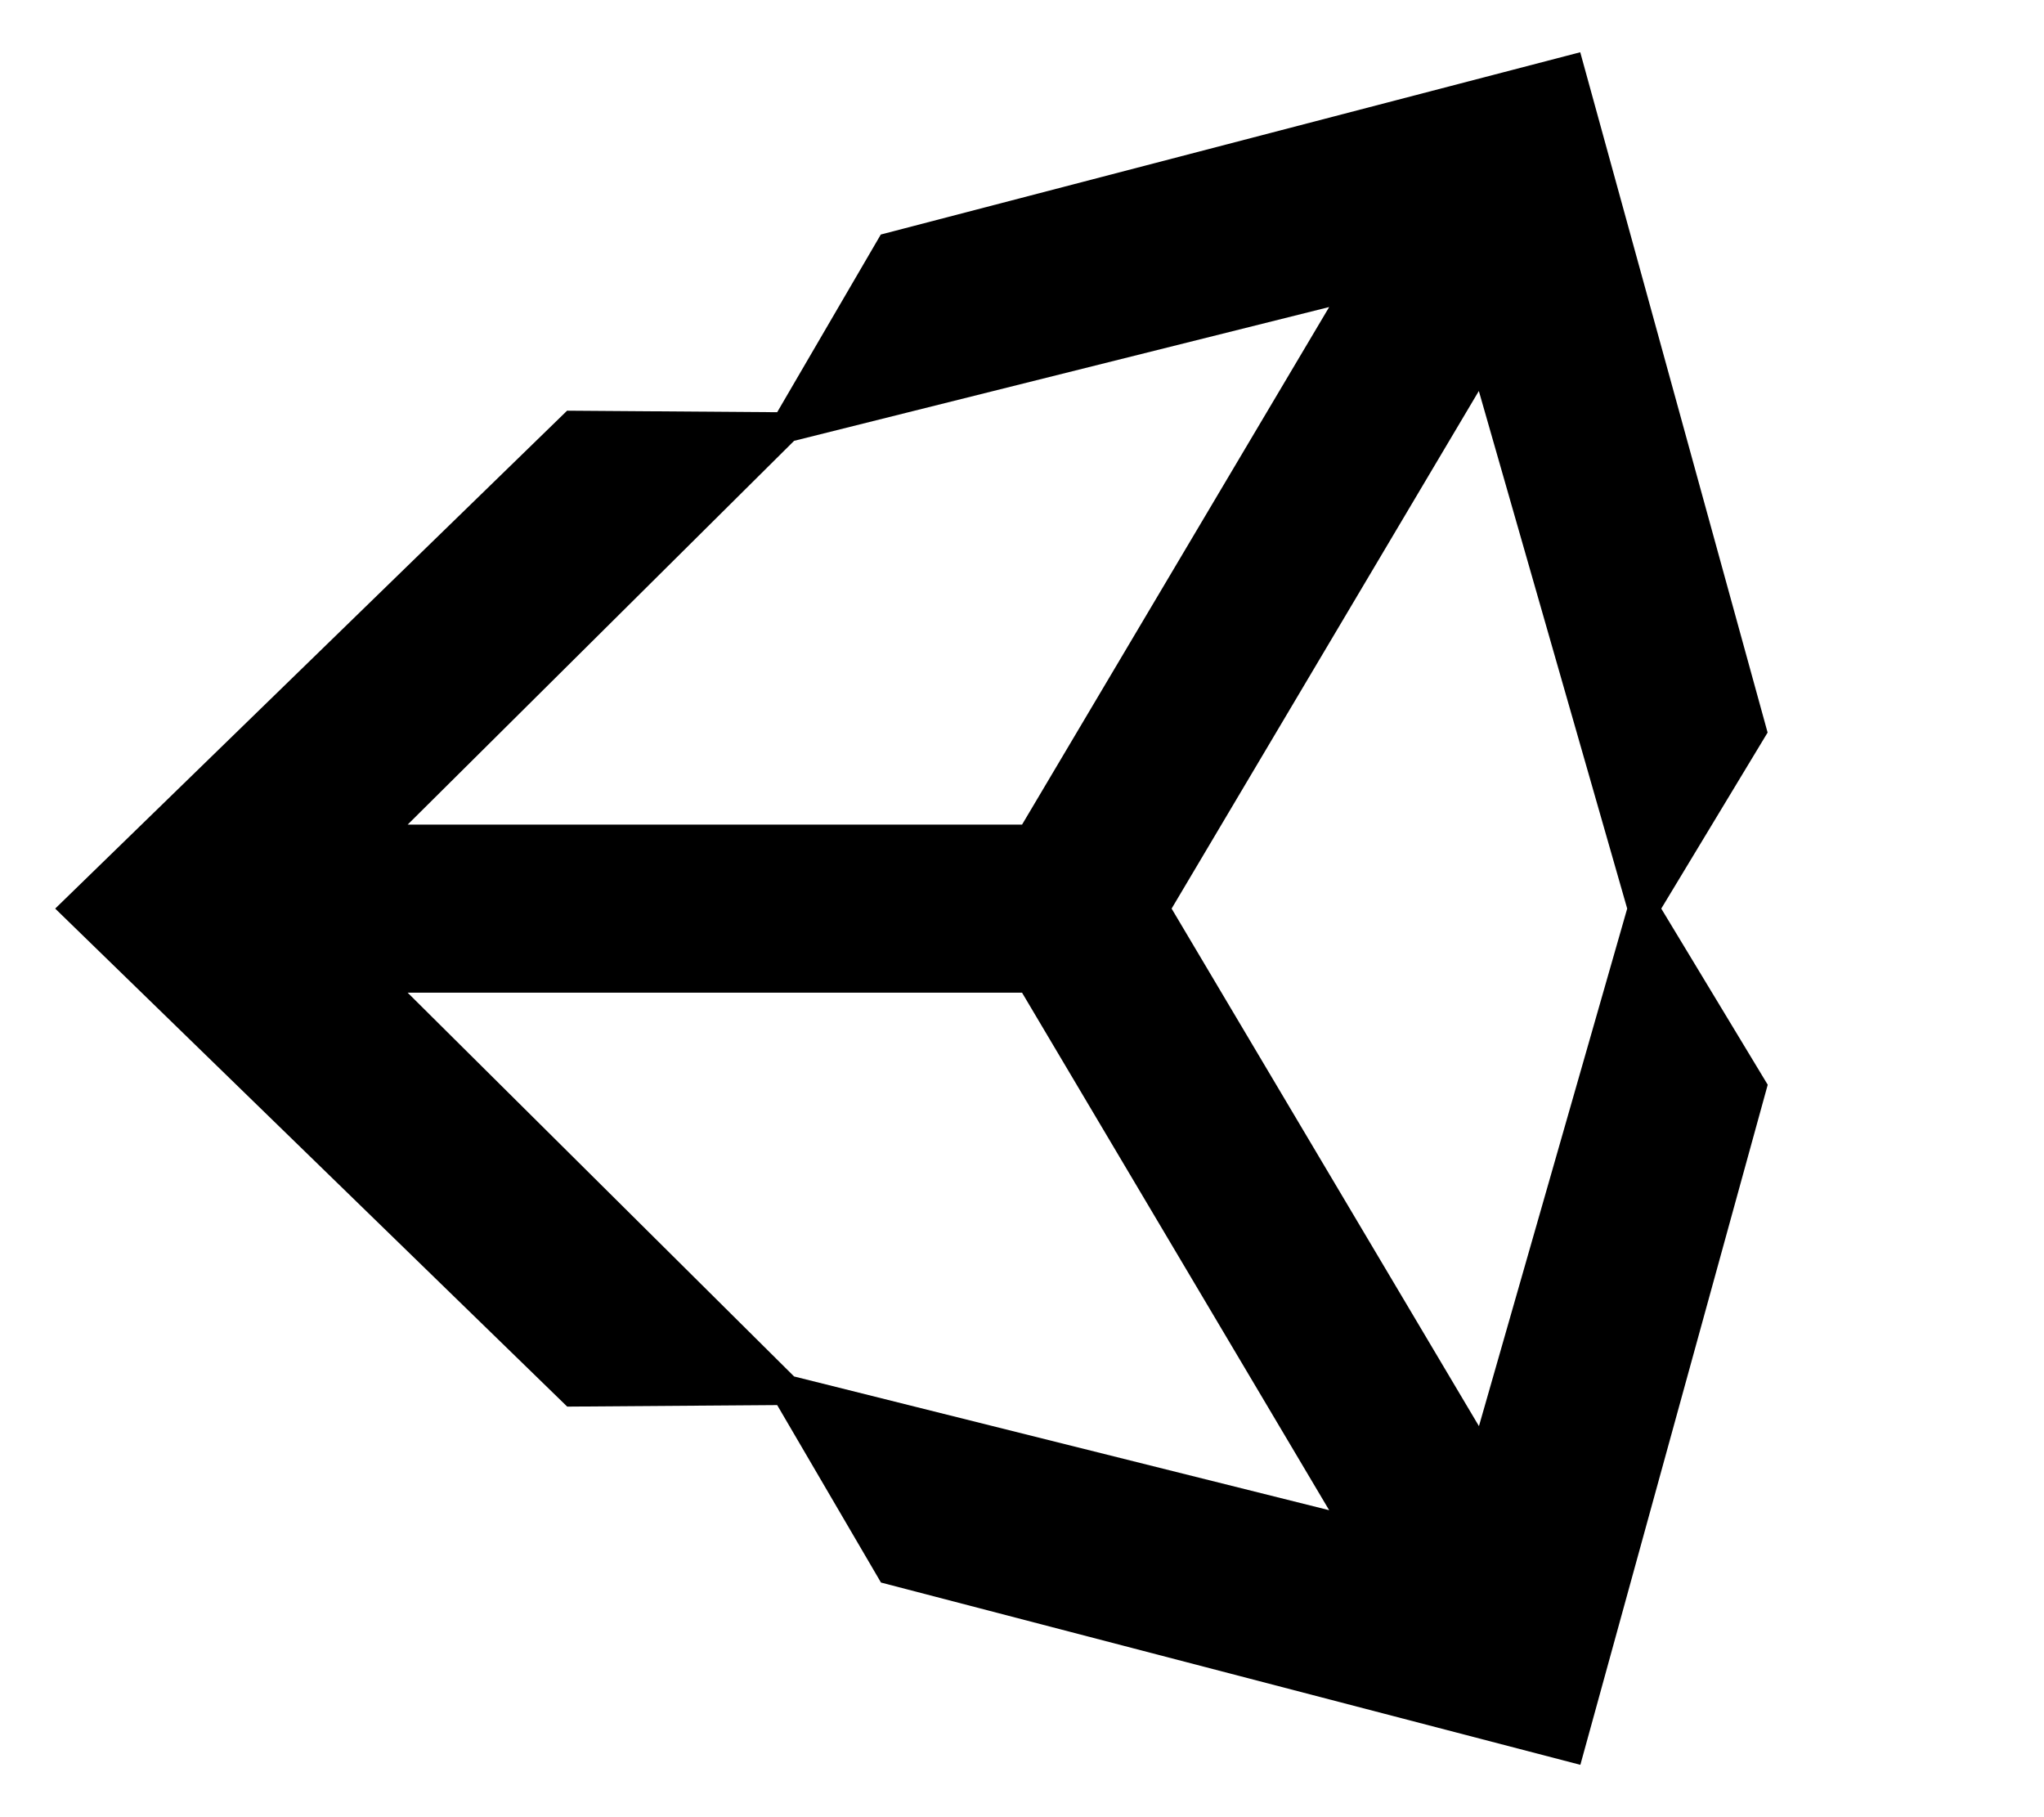 <!-- Generated by IcoMoon.io -->
<svg version="1.1" xmlns="http://www.w3.org/2000/svg" width="36" height="32" viewBox="0 0 36 32">
<title>unity</title>
<path d="M31.132 12.9l-3.3-11.98-12.319 3.21-1.825 3.129-3.7-0.027-9.016 8.768 9.018 8.77 3.698-0.027 1.828 3.125 12.318 3.21 3.3-11.976-1.875-3.102zM13.986 7.763l9.424-2.356-5.409 9.114h-10.821zM13.986 24.239l-6.806-6.758h10.821l5.409 9.113zM26.048 25.114l-5.413-9.114 5.411-9.115 2.613 9.115z"></path>
</svg>
